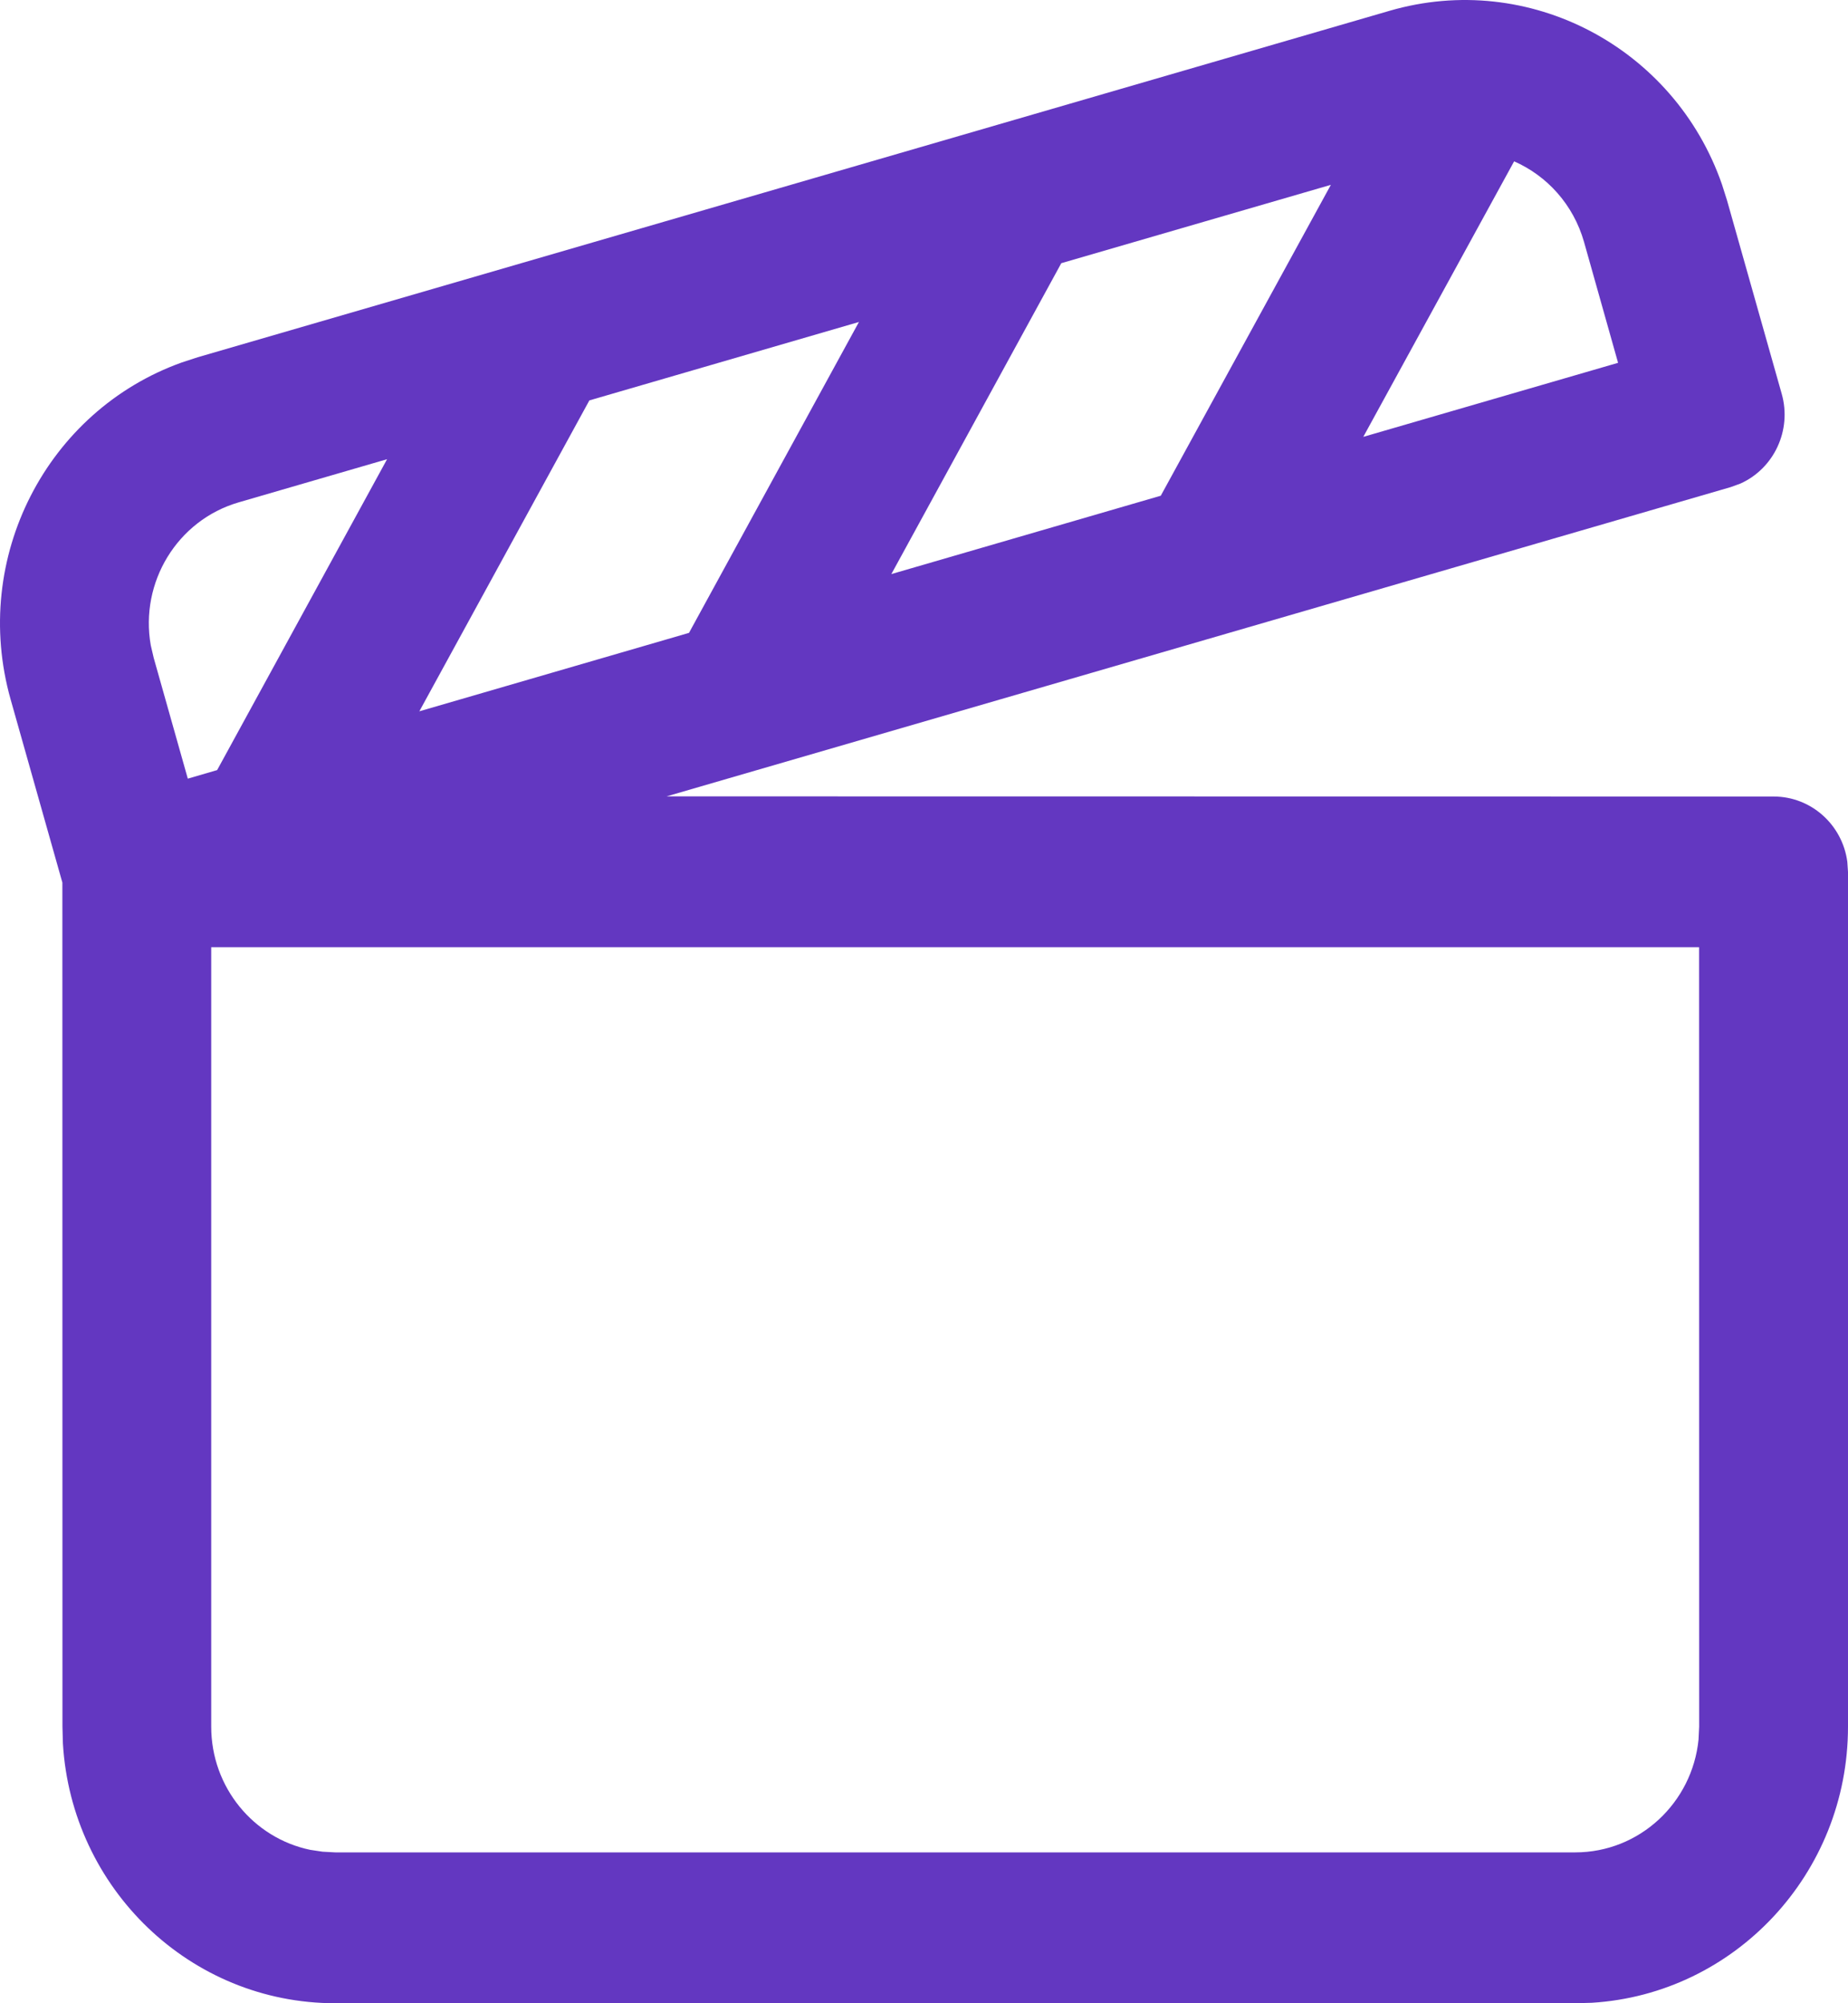 <svg width="24" height="26" viewBox="0 0 24 26" fill="none" xmlns="http://www.w3.org/2000/svg">
<path d="M22.363 2.393L22.429 2.601L23.139 5.111C23.274 5.587 23.036 6.083 22.601 6.277L22.477 6.322L8.657 10.336L23.034 10.338C23.523 10.338 23.927 10.706 23.991 11.184L24 11.317V22.41C24 24.319 22.529 25.88 20.673 25.994L20.457 26H4.354C2.469 26 0.929 24.51 0.817 22.629L0.811 22.41L0.81 11.455L0.138 9.078C-0.381 7.242 0.608 5.331 2.362 4.704L2.567 4.637L18.047 0.14C19.858 -0.386 21.745 0.616 22.363 2.393ZM22.066 12.294H2.743V22.41C2.743 23.199 3.295 23.857 4.029 24.009L4.189 24.033L4.354 24.042H20.457C21.291 24.042 21.977 23.4 22.059 22.577L22.067 22.41L22.066 12.294ZM5.027 5.96L3.1 6.52C2.299 6.753 1.814 7.561 1.958 8.375L1.996 8.538L2.439 10.106L2.82 9.995L5.027 5.96ZM11.155 4.179L7.654 5.197L5.446 9.232L8.948 8.214L11.155 4.179ZM17.284 2.399L13.783 3.416L11.576 7.451L15.075 6.434L17.284 2.399ZM19.664 2.094L17.705 5.67L21.014 4.709L20.572 3.141C20.433 2.653 20.09 2.281 19.664 2.094Z" fill="#6337C1"/>
</svg>
